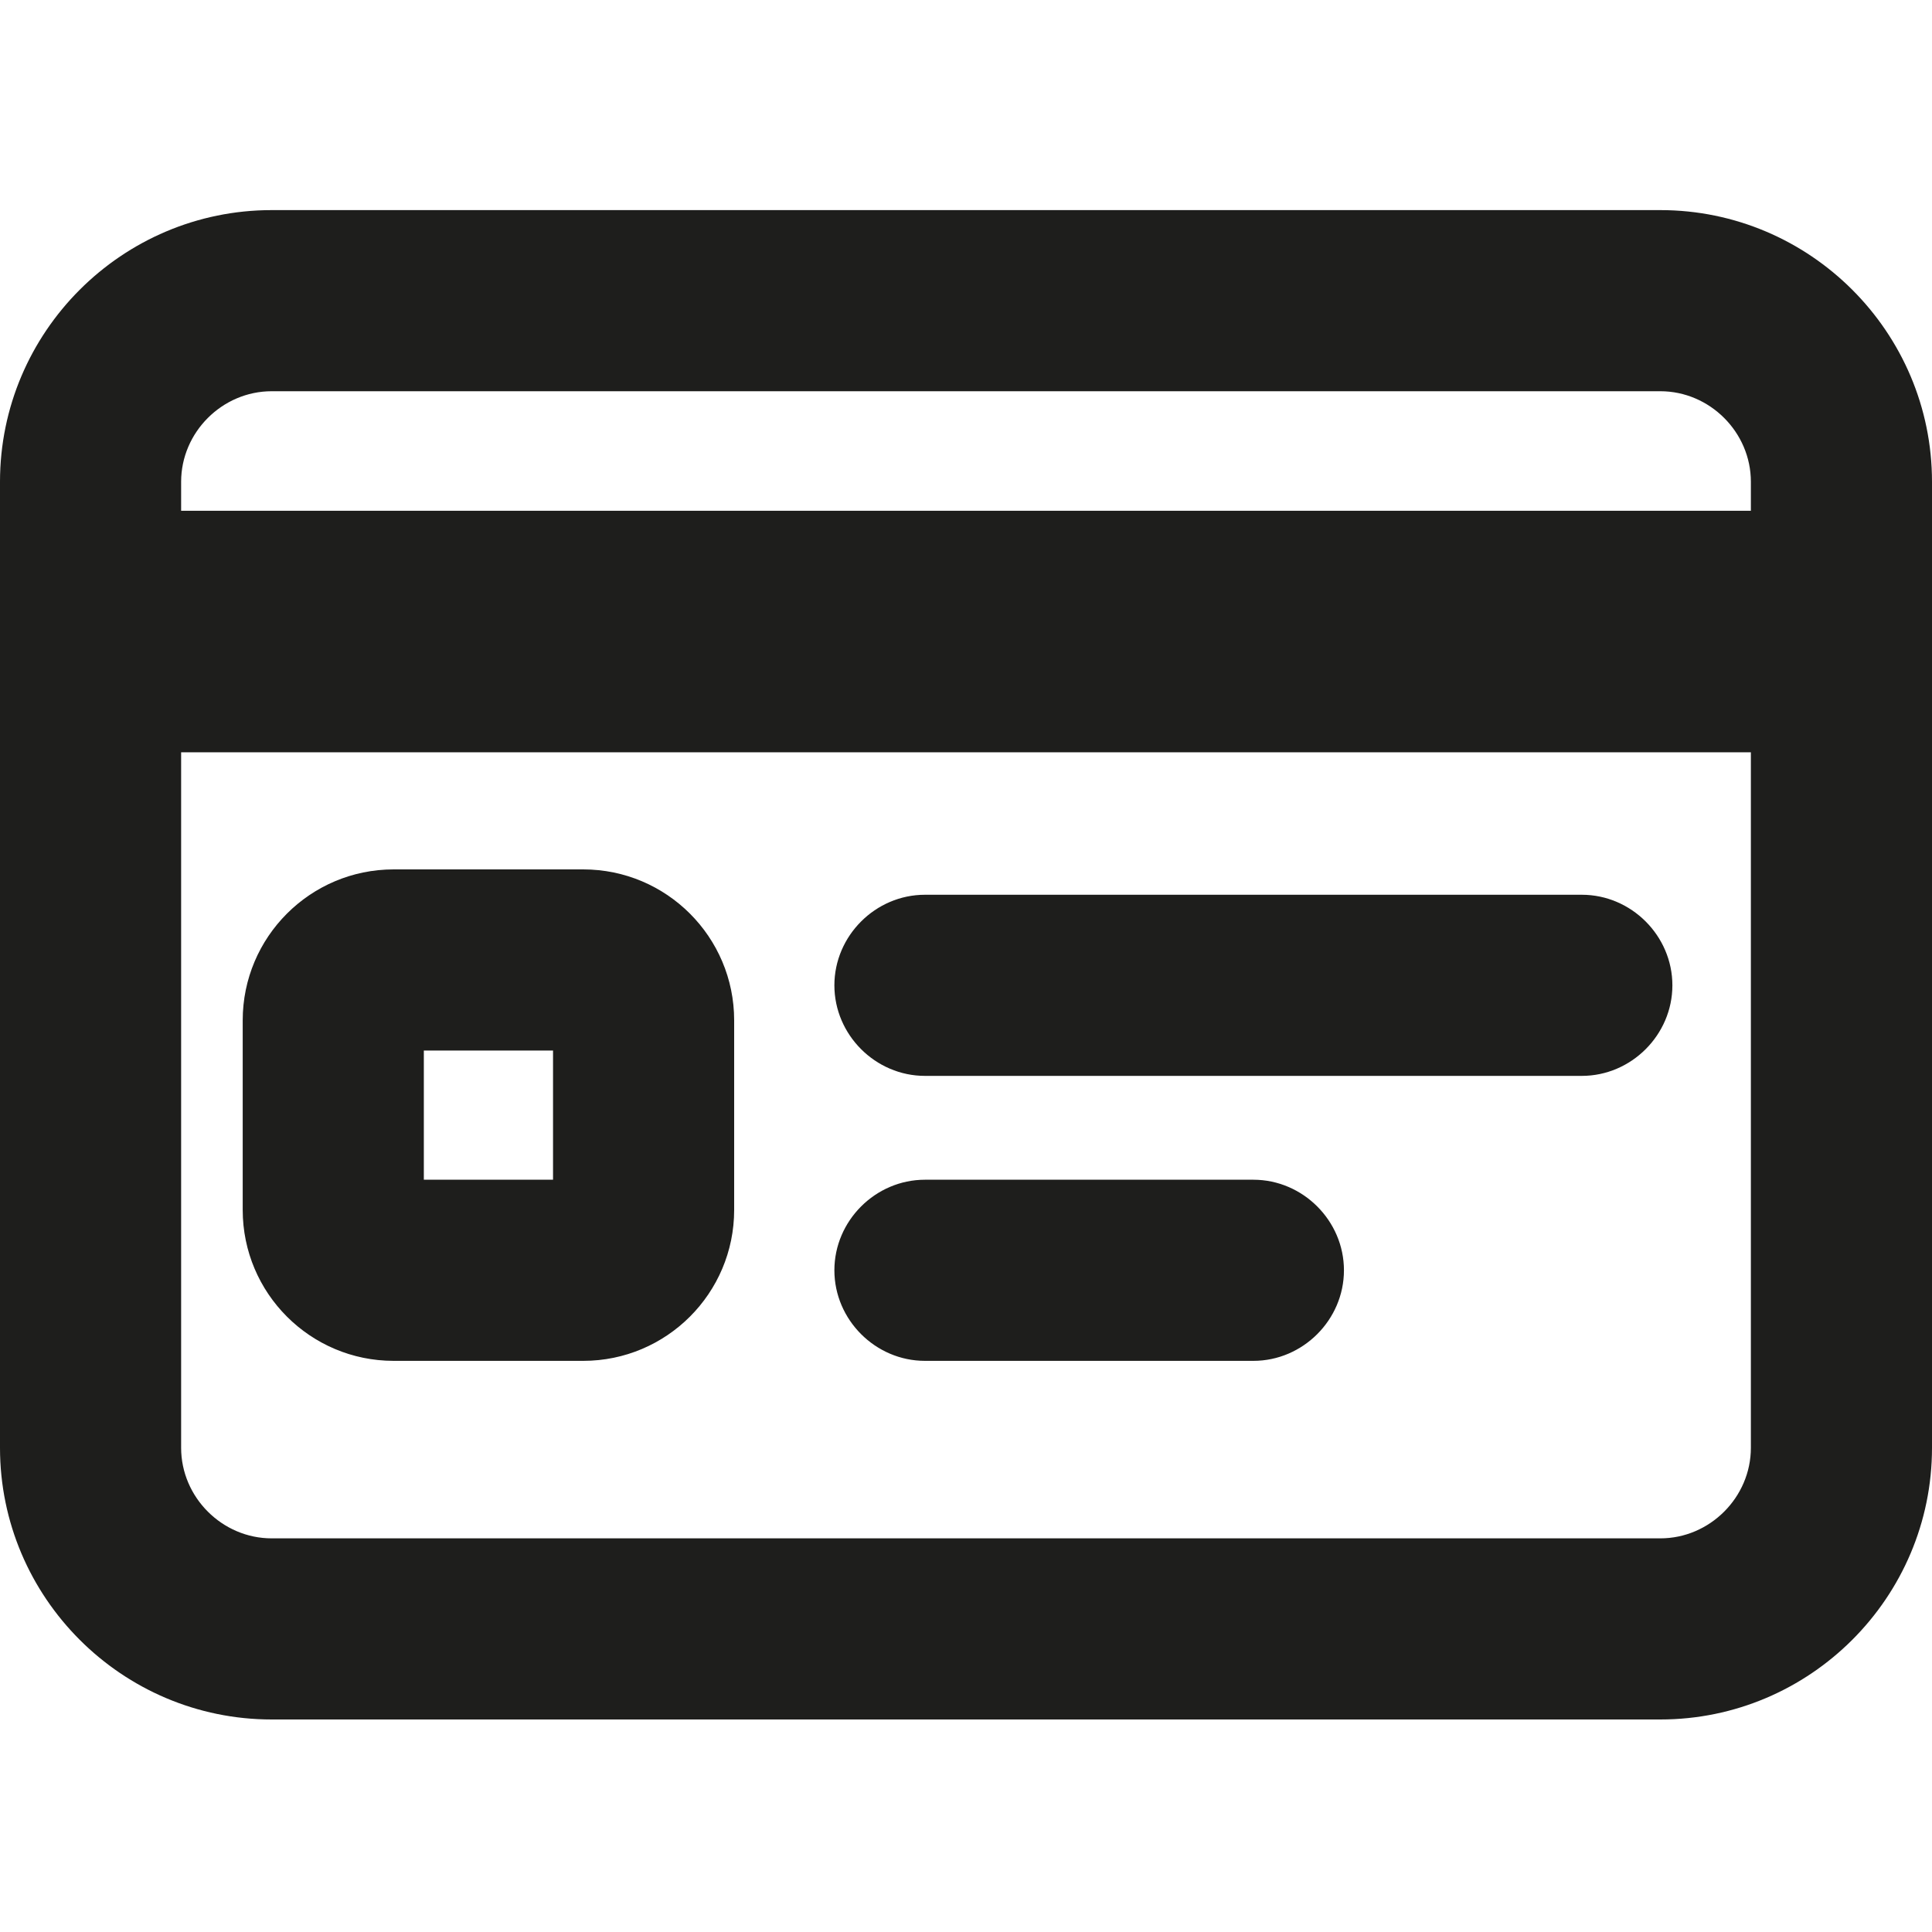 <?xml version="1.0" encoding="UTF-8"?>
<svg id="a" data-name="3219" xmlns="http://www.w3.org/2000/svg" viewBox="0 0 16 16">
  <path d="M13.75,1.74H2.25C1.01,1.74,0,2.75,0,3.99v8c0,1.24,1.01,2.25,2.25,2.25h11.5c1.24,0,2.25-1.01,2.25-2.25V3.99c0-1.24-1.01-2.25-2.25-2.25ZM1.5,3.99c0-.41.34-.75.75-.75h11.5c.41,0,.75.34.75.75v.24H1.5v-.24ZM13.75,12.74H2.25c-.41,0-.75-.34-.75-.75v-5.76h13v5.76c0,.41-.34.75-.75.75ZM4.83,7.2h-1.57c-.69,0-1.25.56-1.25,1.25v1.57c0,.69.56,1.25,1.25,1.25h1.57c.69,0,1.25-.56,1.25-1.25v-1.57c0-.69-.56-1.25-1.25-1.25ZM4.58,9.77h-1.07v-1.07h1.07v1.07ZM11.13,10.52c0,.41-.34.75-.75.75h-2.72c-.41,0-.75-.34-.75-.75s.34-.75.75-.75h2.72c.41,0,.75.34.75.75ZM13.85,8.16c0,.41-.34.75-.75.75h-5.44c-.41,0-.75-.34-.75-.75s.34-.75.75-.75h5.44c.41,0,.75.34.75.75Z" fill="#1e1e1c"/>
</svg>